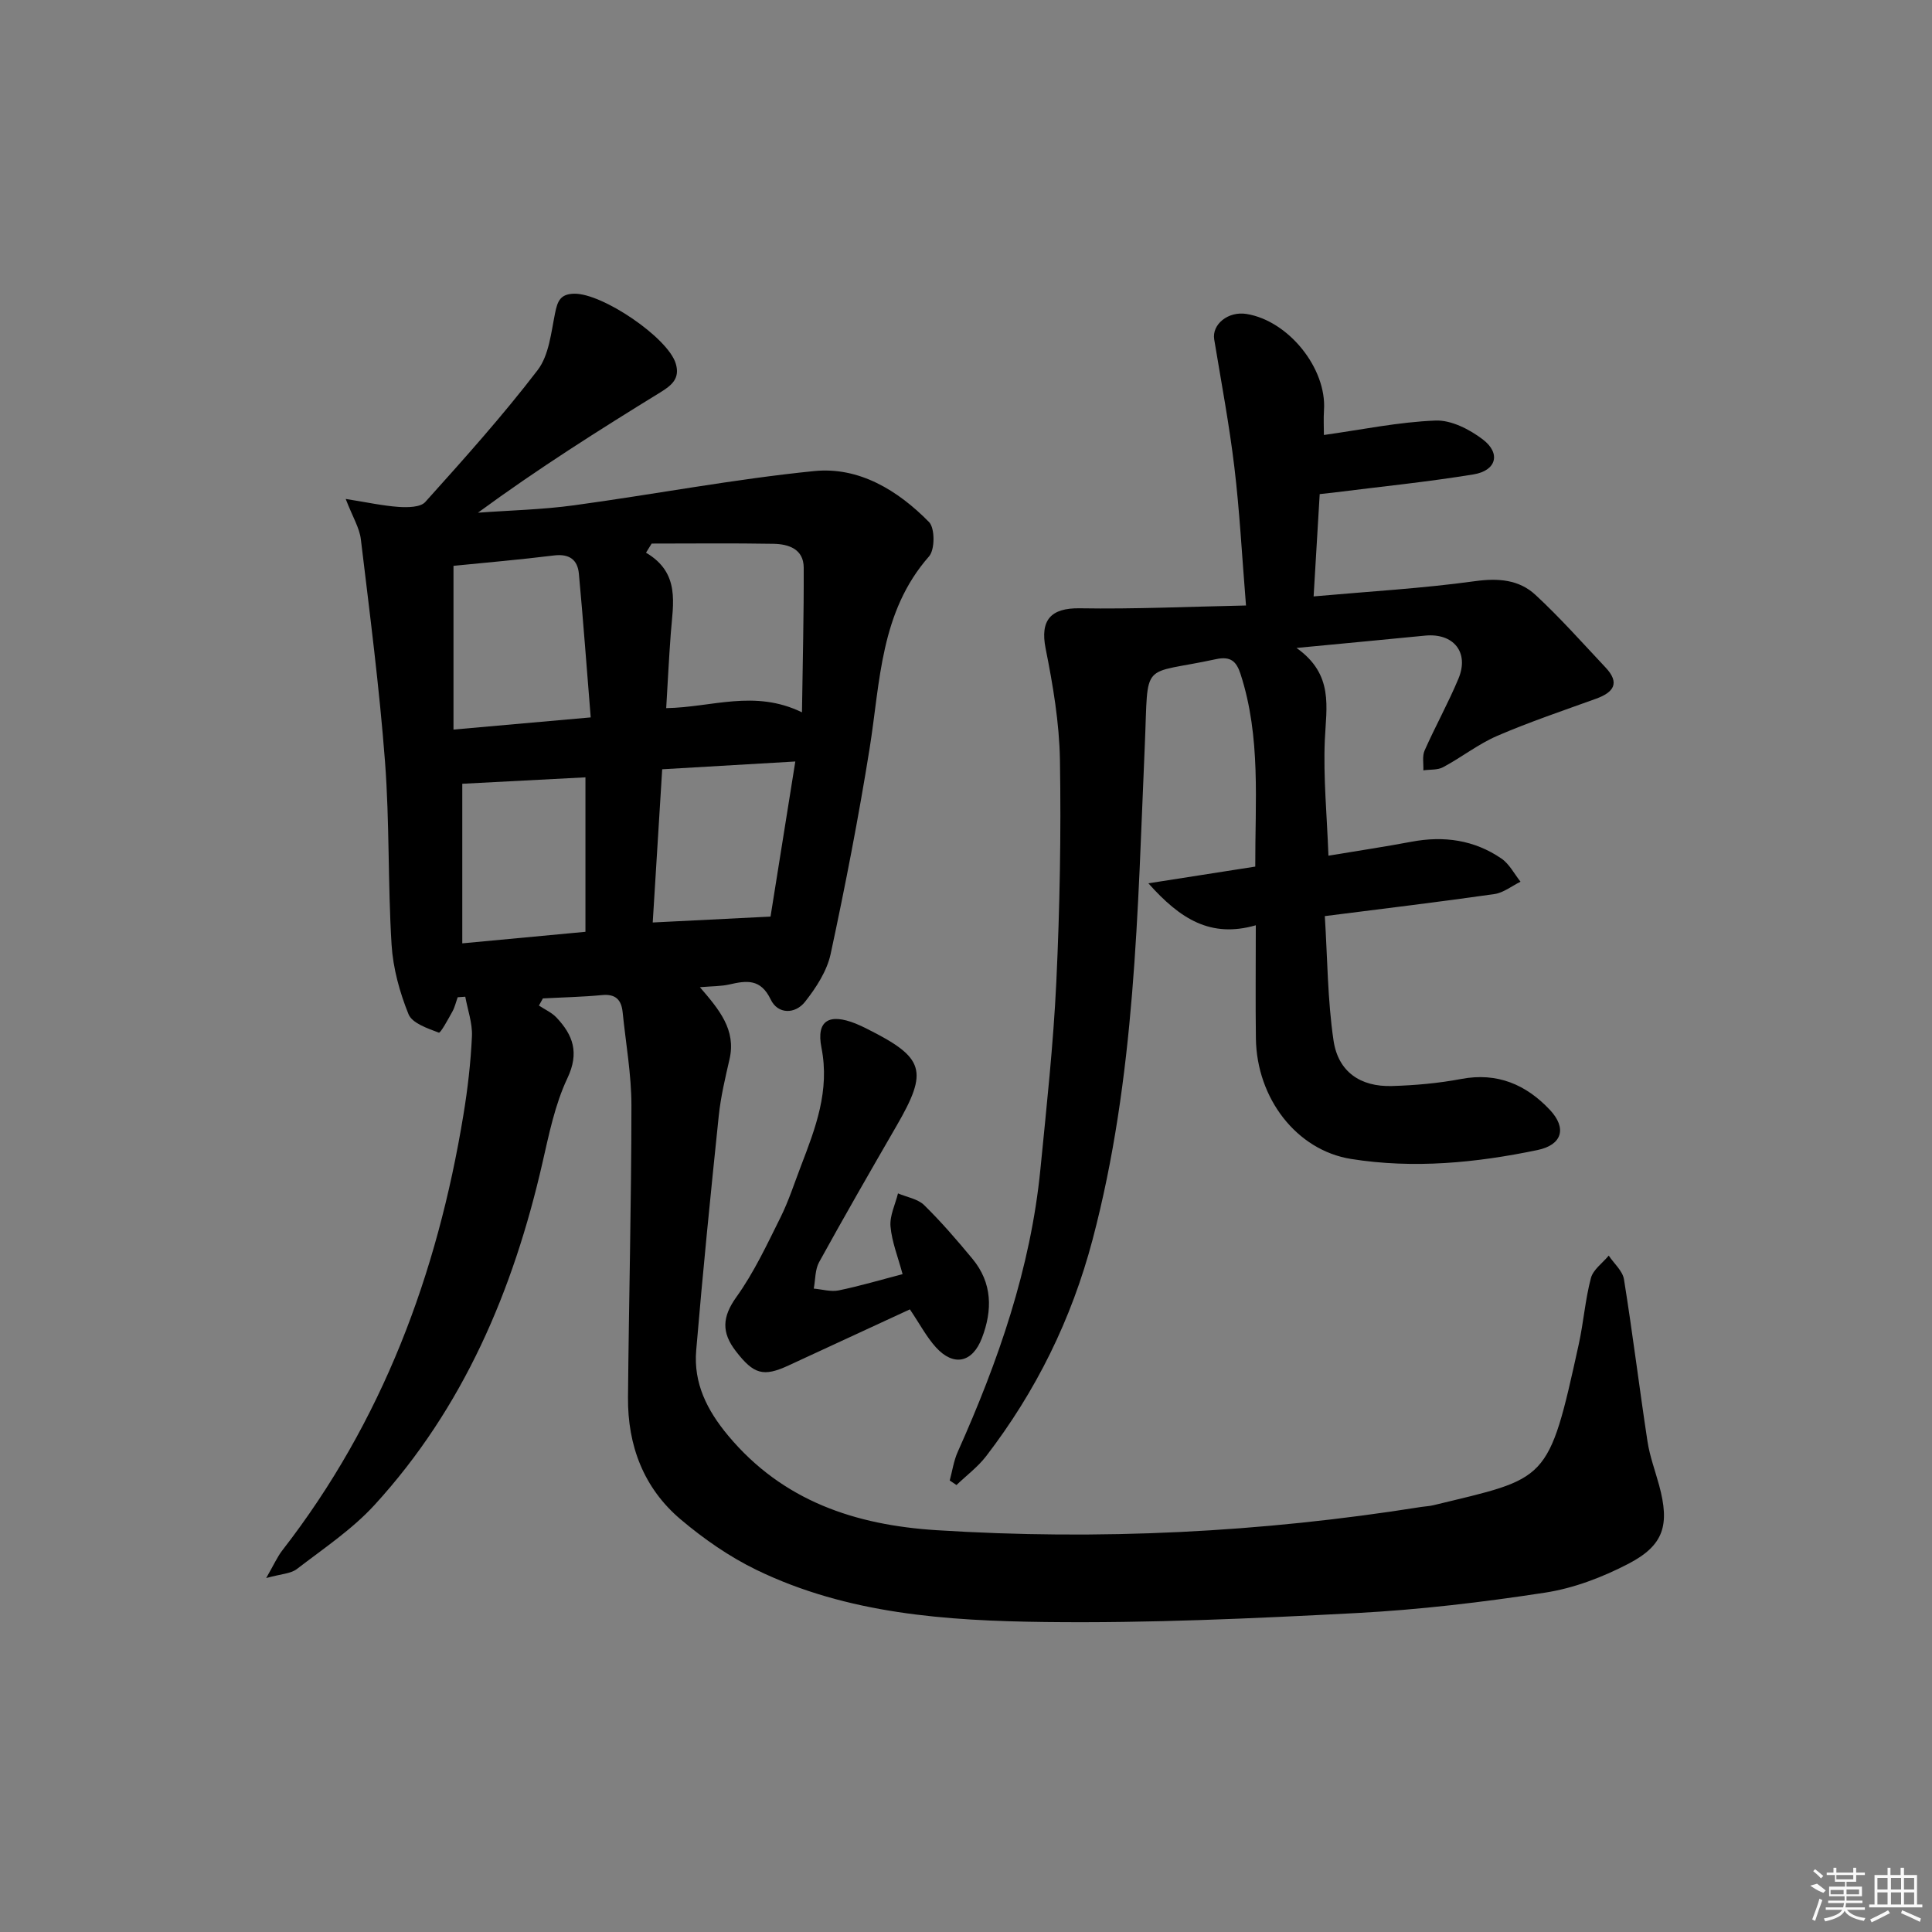 <svg enable-background="new 0 0 400 400" viewBox="0 0 400 400" xmlns="http://www.w3.org/2000/svg"><rect x="0" y="0" width="400" height="400" fill="#808080" stroke="none"/><path d="m111.58 208.19c1.22.81 2.65 1.44 3.63 2.48 3.44 3.64 4.76 7.28 2.27 12.55-2.59 5.47-3.82 11.64-5.19 17.61-6.03 26.33-16.32 50.62-34.75 70.76-4.65 5.08-10.58 9.03-16.09 13.27-1.27.97-3.26 1-6.34 1.86 1.6-2.78 2.31-4.41 3.37-5.77 20.68-26.63 32.05-57.14 37.46-90.1.89-5.39 1.52-10.86 1.77-16.31.12-2.7-.88-5.45-1.38-8.18-.52.04-1.05.07-1.57.11-.36.99-.59 2.04-1.09 2.95-.88 1.59-2.47 4.51-2.81 4.38-2.31-.88-5.52-1.94-6.28-3.82-1.84-4.55-3.21-9.53-3.51-14.41-.78-12.61-.4-25.31-1.36-37.9-1.17-15.38-3.16-30.7-5-46.02-.28-2.35-1.67-4.56-3.14-8.35 4.43.7 7.68 1.42 10.97 1.65 1.85.12 4.51.1 5.51-1.02 7.99-8.89 16-17.82 23.26-27.3 2.36-3.08 2.79-7.78 3.62-11.84.5-2.45 1.08-3.92 3.93-3.98 5.81-.14 19.44 9.09 21.05 14.47.91 3.02-.77 4.46-3.14 5.92-12.73 7.83-25.36 15.81-37.82 24.95 6.63-.49 13.3-.63 19.87-1.53 16.6-2.26 33.1-5.42 49.75-7.09 9.3-.93 17.34 4 23.78 10.56 1.23 1.26 1.23 5.7 0 7.1-10.13 11.51-10.09 25.91-12.31 39.79-2.28 14.24-5.03 28.41-8.06 42.51-.76 3.54-3 6.99-5.3 9.91-2.05 2.61-5.64 2.62-7.11-.46-2.08-4.34-4.98-3.94-8.56-3.12-1.72.39-3.54.35-6.1.57 3.96 4.6 7.54 8.81 6.13 14.91-.89 3.88-1.82 7.78-2.23 11.72-1.68 16.18-3.31 32.36-4.67 48.57-.57 6.76 2.2 12.34 6.61 17.63 11.33 13.58 26.38 18.53 43.17 19.59 33.63 2.13 67.1.48 100.38-4.82.82-.13 1.67-.15 2.47-.35 23.72-5.76 23.76-4.43 30.1-33.35.99-4.53 1.33-9.21 2.51-13.68.46-1.75 2.42-3.11 3.69-4.65 1.09 1.64 2.88 3.16 3.16 4.93 1.79 11.14 3.16 22.35 4.86 33.51.47 3.09 1.59 6.09 2.42 9.13 2.21 8.18 1.02 12.39-6.36 16.23-5.36 2.79-11.33 5.07-17.27 5.98-12.95 1.99-26.02 3.54-39.1 4.23-21.42 1.12-42.9 2.11-64.33 1.85-20.42-.25-40.98-1.64-59.85-10.8-5.6-2.72-10.9-6.41-15.67-10.44-7.68-6.49-11-15.31-10.91-25.28.18-20.14.7-40.27.71-60.41 0-6.44-1.17-12.89-1.82-19.33-.26-2.55-1.45-3.81-4.25-3.54-4.07.39-8.17.47-12.26.69-.27.47-.54.97-.82 1.48zm10.72-59.66c-.84-10.35-1.55-20.06-2.45-29.76-.27-2.91-2-4.15-5.14-3.77-7.04.87-14.11 1.48-20.82 2.15v33.9c9.57-.84 18.27-1.62 28.41-2.52zm12.62-35.99c-.39.63-.78 1.26-1.17 1.89 7.14 4.2 5.59 10.56 5.13 16.69-.38 5.07-.63 10.15-.95 15.49 9.47-.15 18.26-3.92 28.11.87.15-10.62.4-20.29.36-29.96-.02-3.85-3.12-4.87-6.24-4.93-8.41-.15-16.83-.05-25.24-.05zm-39.21 49.73v33.04c8.89-.83 17.12-1.6 25.5-2.39 0-10.92 0-21.44 0-31.98-8.72.45-17.05.89-25.5 1.33zm39.43 28.72c8.3-.41 15.84-.79 24.39-1.22 1.59-9.92 3.3-20.65 5.13-32.11-9.71.57-18.55 1.08-27.56 1.61-.67 10.79-1.3 21.03-1.96 31.72z"/><path d="m260 191.57c-9.34 2.68-15.63-1.27-22.24-8.69 7.85-1.23 14.68-2.3 22.13-3.46-.05-13.35 1.2-26.77-3.05-39.87-.84-2.58-2-3.74-5.07-3.08-15.81 3.43-13.97-.13-14.75 17.79-1.5 34.35-1.93 68.79-10.82 102.41-4.37 16.53-11.71 31.38-22.05 44.84-1.72 2.23-4.07 3.98-6.12 5.95-.47-.31-.93-.63-1.4-.94.54-1.99.83-4.09 1.67-5.95 8.38-18.74 15.09-37.97 17.11-58.55 1.27-12.9 2.68-25.8 3.29-38.73.72-15.29 1-30.62.75-45.92-.13-7.72-1.44-15.49-2.96-23.08-1.18-5.89 1.04-8.45 7.08-8.35 11.33.19 22.68-.34 34.4-.58-.85-10.49-1.32-19.6-2.41-28.65-1.06-8.85-2.72-17.63-4.17-26.43-.52-3.13 2.9-5.89 6.68-5.28 8.69 1.4 16.61 11.24 16.05 19.88-.12 1.81-.02 3.63-.02 5.18 7.85-1.1 15.45-2.69 23.11-2.99 3.25-.13 7.06 1.83 9.79 3.91 3.78 2.88 2.82 6.46-1.93 7.24-9.65 1.58-19.4 2.55-29.11 3.78-.79.1-1.59.17-2.73.3-.41 6.91-.81 13.63-1.26 21.18 11.65-1.04 22.56-1.66 33.36-3.15 4.86-.67 9.15-.34 12.58 2.84 5.1 4.72 9.73 9.95 14.5 15.02 3.03 3.21 1.7 5.15-1.96 6.47-6.85 2.48-13.78 4.81-20.46 7.69-3.93 1.7-7.4 4.45-11.21 6.49-1.15.62-2.71.45-4.09.65.06-1.38-.26-2.93.26-4.11 2.22-5.01 4.9-9.82 7.01-14.88 2.27-5.45-1.03-9.48-6.92-8.9-8.26.81-16.52 1.59-26.61 2.55 7.78 5.51 6.15 12.27 5.86 19.06-.33 7.75.44 15.55.75 23.95 6.21-1.03 11.73-1.86 17.21-2.89 6.69-1.26 12.98-.37 18.6 3.48 1.65 1.13 2.66 3.17 3.96 4.8-1.8.88-3.53 2.29-5.42 2.56-11.48 1.64-23 3.02-35.1 4.56.55 8.72.56 17.32 1.8 25.74.96 6.5 5.56 9.63 12.09 9.44 4.79-.14 9.63-.57 14.34-1.46 7.48-1.42 13.45 1.17 18.36 6.39 3.59 3.82 2.52 7.26-2.54 8.32-12.75 2.66-25.67 3.91-38.61 1.85-11.29-1.8-19.54-12.55-19.71-24.94-.1-7.46-.02-14.94-.02-23.44z"/><path d="m186.87 263.8c-.95-3.55-2.22-6.67-2.5-9.88-.19-2.22.99-4.56 1.55-6.84 1.83.78 4.09 1.13 5.42 2.43 3.55 3.48 6.82 7.28 10 11.12 4.12 4.98 4.17 10.62 1.96 16.39-1.95 5.11-5.84 5.97-9.51 1.95-1.97-2.17-3.37-4.87-5.41-7.88-8.11 3.75-16.61 7.67-25.11 11.61-5.24 2.43-7.23 1.84-10.94-2.98-2.95-3.82-2.84-7.04.12-11.17 3.64-5.07 6.33-10.85 9.13-16.47 1.7-3.41 2.87-7.08 4.24-10.65 3.02-7.89 6.02-15.6 4.25-24.54-1.11-5.64 1.63-7.14 7.08-4.97.77.31 1.52.67 2.26 1.04 12.06 6.03 12.85 8.67 6.19 20.17-5.41 9.35-10.8 18.72-16.01 28.18-.86 1.56-.76 3.64-1.11 5.48 1.73.15 3.55.71 5.18.37 4.37-.9 8.64-2.17 13.21-3.36z"/><g fill="#fafafa"><path d="m374.8 390.4 1.4-.4c.7.5 1.3 1 1.8 1.4l-.5.5c-1.5-.6-2.1-1.1-2.7-1.5zm1 7.3-.6-.3c.5-1.4 1.1-2.8 1.5-4.3.2.1.4.2.6.3-.5 1.3-1 2.8-1.5 4.3zm-.4-10.3.4-.4c.4.3 1 .8 1.7 1.4l-.5.5c-.4-.5-1-1-1.6-1.5zm2.5.3h1.7v-1h.6v1h3.5v-1h.6v1h1.8v.5h-1.8v1.4h-2v1h3.2v2h-3.2v.9h3.3v.5h-3.4c0 .3-.1.6-.1.9h4v.5h-3.7c.7.9 1.9 1.5 3.8 1.7-.1.2-.2.4-.3.6-2.1-.4-3.5-1.1-4-2.1-.4 1-1.8 1.7-4 2.2-.1-.2-.2-.4-.3-.6 2.1-.4 3.4-1 3.8-1.8h-3.4v-.5h3.6c.1-.3.1-.6.2-.9h-3.3v-.5h3.4c0-.3 0-.6 0-.9h-3.2v-2h3.3v-1h-2.1v-1.4h-1.7v-.5zm1.1 3.5v1h2.7c0-.3 0-.4 0-.4 0-.1 0-.2 0-.2 0-.1 0-.2 0-.3h-2.7zm1.2-3v.9h3.5v-.9zm4.7 3h-2.6v.6.4h2.6z"/><path d="m393.6 386.7h.6v1.5h2.7v6.1h1.1v.6h-11v-.6h1.1v-6.1h2.7v-1.5h.6v1.5h2.1v-1.5zm-2.7 8.8.4.6c-1.2.6-2.5 1.3-3.8 1.9-.1-.2-.2-.4-.3-.6 1.2-.6 2.5-1.2 3.7-1.9zm-2.2-6.7v2.4h2.1v-2.4zm0 3v2.5h2.1v-2.5zm2.8-3v2.4h2.1v-2.4zm0 3v2.5h2.1v-2.5zm6 6.1c-1.4-.7-2.7-1.3-3.9-1.8l.2-.6c1.5.6 2.7 1.2 3.9 1.7zm-1.2-9.1h-2.1v2.4h2.1zm-2.1 3v2.5h2.1v-2.5z"/></g></svg>